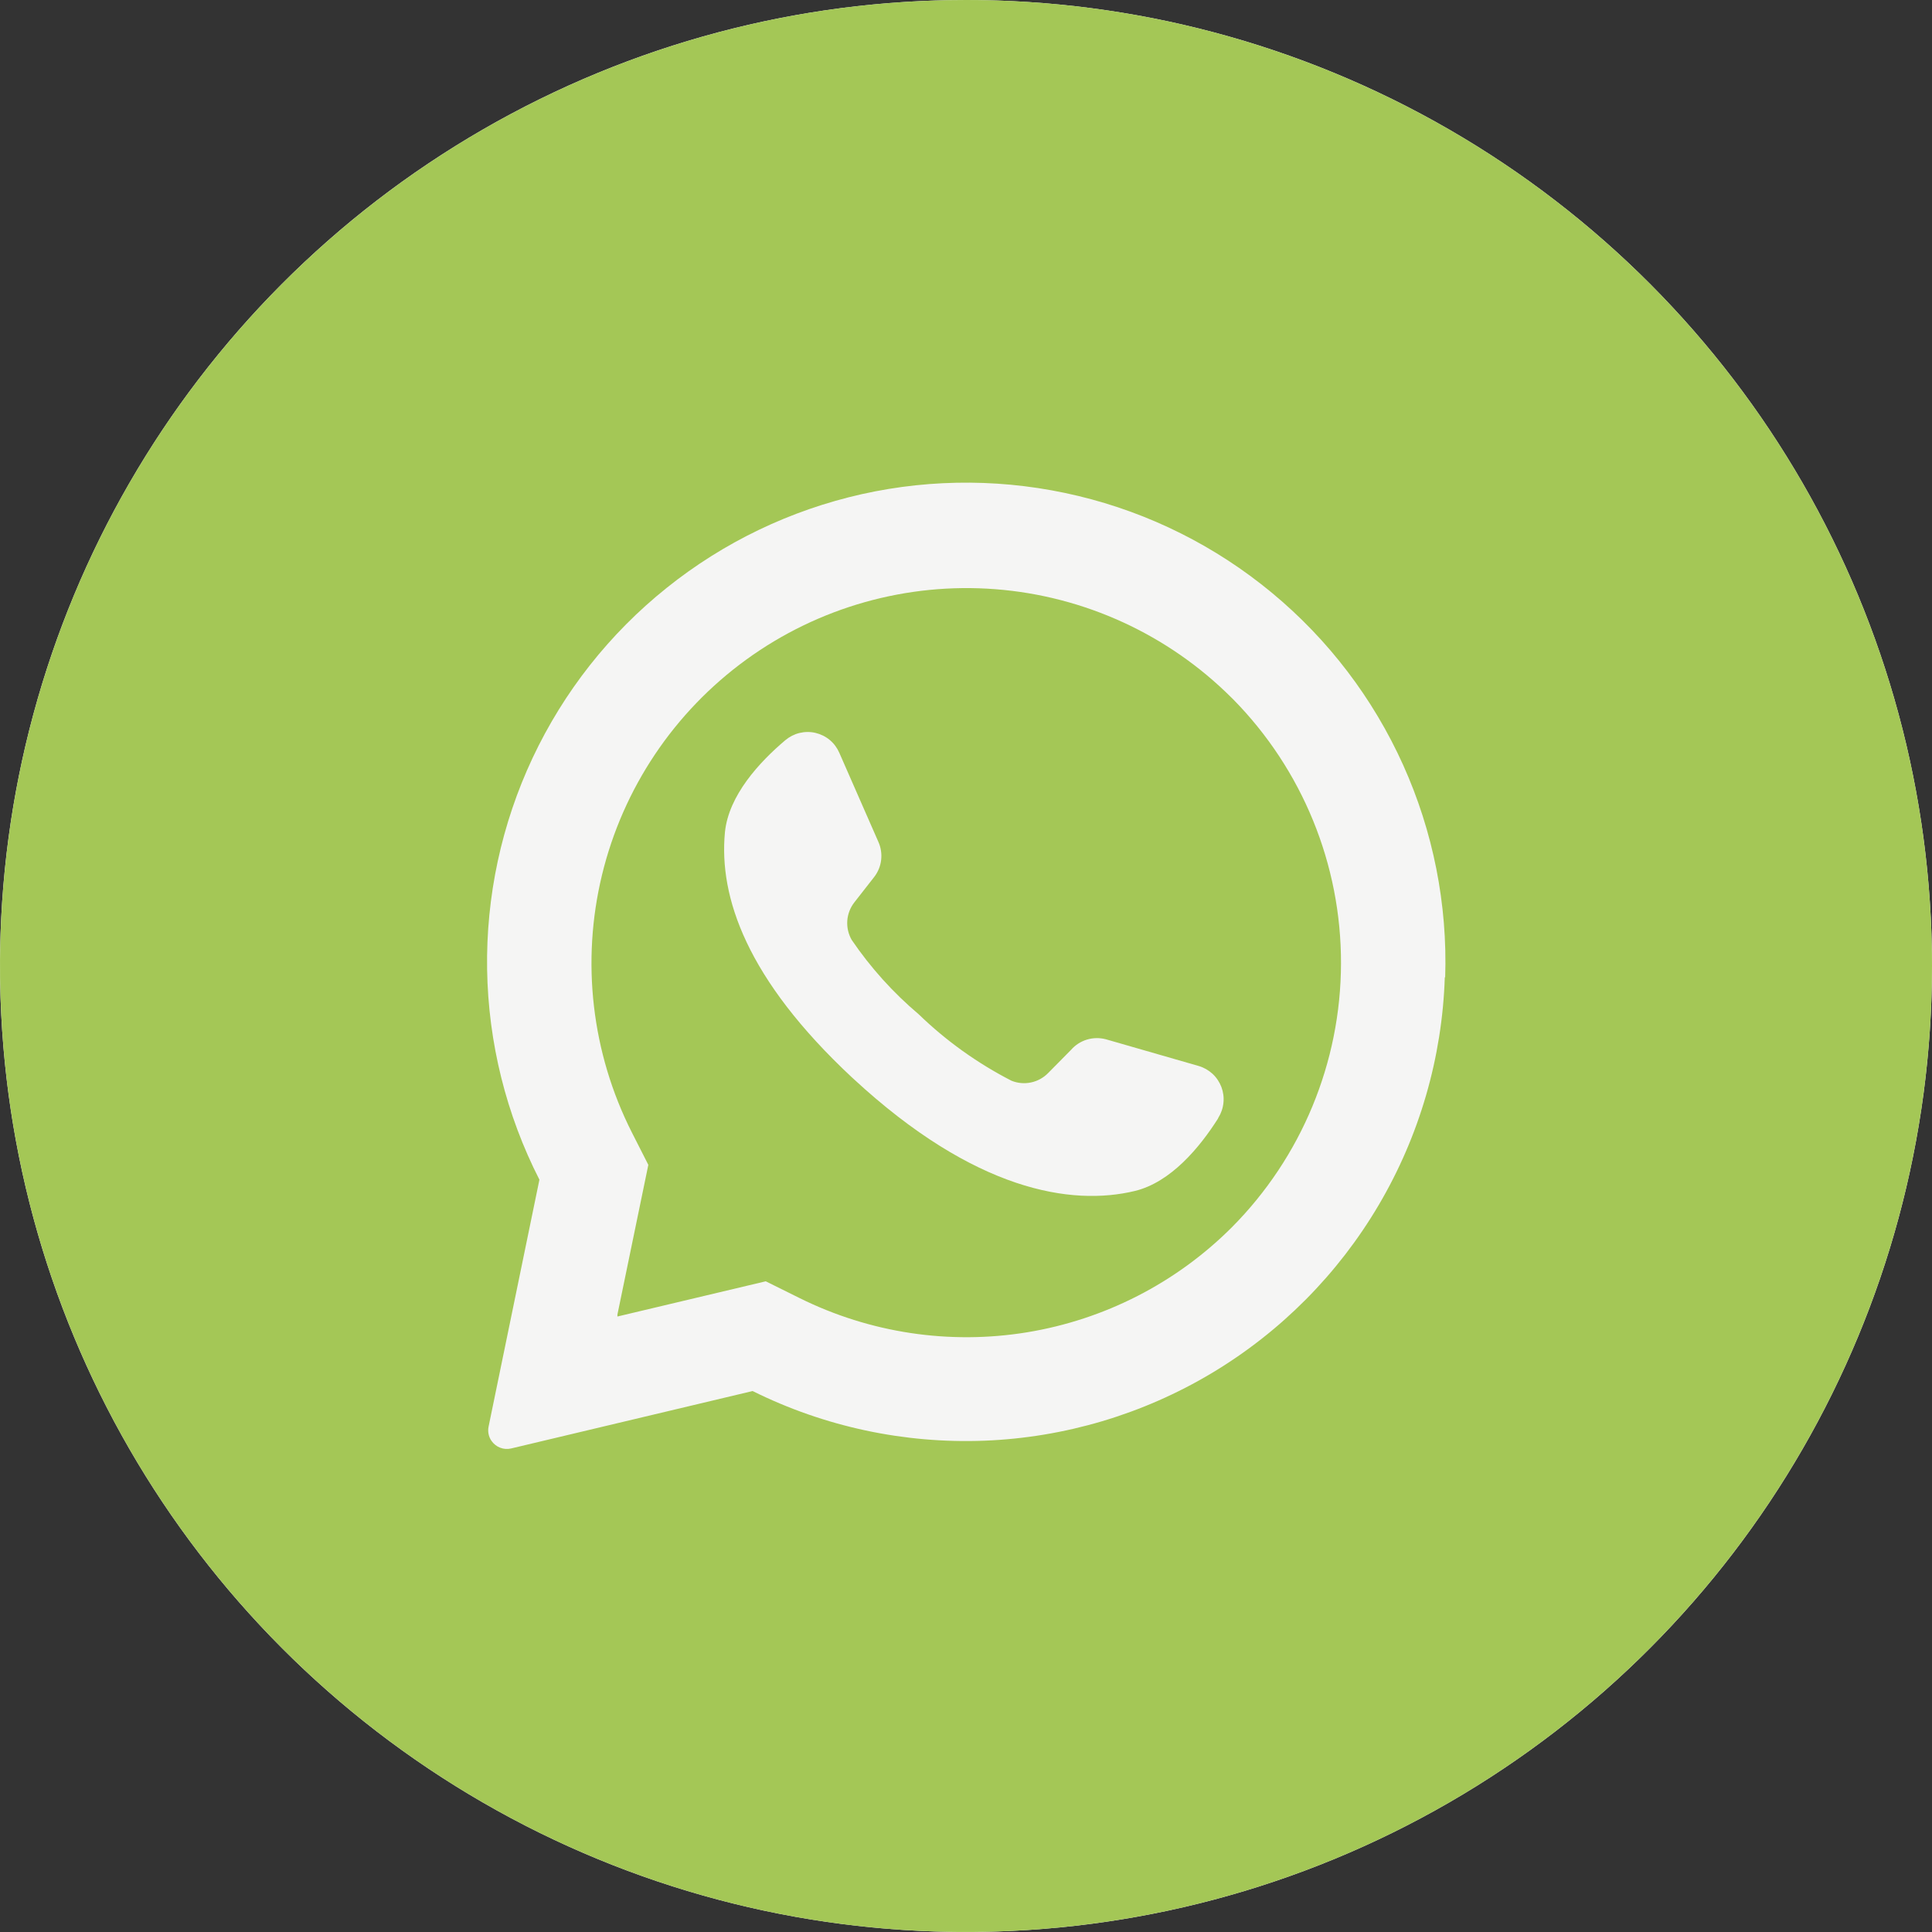 <svg width="40" height="40" viewBox="0 0 40 40" fill="none" xmlns="http://www.w3.org/2000/svg">
<rect x="0" y="0" width="40" height="40" fill="#333333" stroke="none"/>
<circle cx="20" cy="20" r="20" fill="#F5F5F4"/>
<path d="M25.528 14.475L25.488 14.436C24.18 13.135 22.452 12.342 20.612 12.199C18.773 12.056 16.943 12.573 15.45 13.657C13.957 14.741 12.898 16.321 12.464 18.114C12.03 19.908 12.248 21.797 13.081 23.444L13.423 24.117L12.783 27.217V27.257L15.854 26.528L16.554 26.875C18.011 27.598 19.658 27.846 21.263 27.584C22.869 27.321 24.351 26.562 25.502 25.412C26.946 23.96 27.759 21.997 27.764 19.949C27.769 17.901 26.966 15.934 25.528 14.475V14.475ZM25.217 23.159C24.841 23.752 24.244 24.475 23.499 24.657C22.183 24.975 20.181 24.657 17.673 22.338L17.641 22.309C15.46 20.273 14.881 18.575 15.009 17.23C15.086 16.467 15.723 15.778 16.259 15.325C16.345 15.253 16.446 15.201 16.554 15.175C16.663 15.149 16.776 15.148 16.885 15.174C16.994 15.2 17.095 15.25 17.181 15.322C17.267 15.394 17.334 15.486 17.378 15.588L18.186 17.43C18.239 17.548 18.258 17.678 18.243 17.806C18.228 17.934 18.178 18.055 18.099 18.157L17.688 18.683C17.603 18.792 17.552 18.924 17.542 19.063C17.533 19.201 17.564 19.339 17.633 19.459C18.023 20.033 18.49 20.551 19.02 20.999C19.589 21.55 20.236 22.013 20.941 22.375C21.069 22.427 21.21 22.44 21.346 22.411C21.481 22.383 21.605 22.314 21.702 22.215L22.173 21.738C22.261 21.637 22.375 21.563 22.503 21.524C22.631 21.485 22.767 21.483 22.896 21.517L24.817 22.07C24.924 22.101 25.022 22.157 25.104 22.232C25.186 22.308 25.248 22.402 25.288 22.506C25.327 22.61 25.342 22.722 25.33 22.832C25.319 22.943 25.282 23.05 25.223 23.144L25.217 23.159Z" fill="#A4C756"/>
<path d="M20 0C16.044 0 12.178 1.173 8.889 3.371C5.6 5.568 3.036 8.692 1.522 12.346C0.009 16.001 -0.387 20.022 0.384 23.902C1.156 27.781 3.061 31.345 5.858 34.142C8.655 36.939 12.219 38.844 16.098 39.616C19.978 40.387 23.999 39.991 27.654 38.478C31.308 36.964 34.432 34.4 36.629 31.111C38.827 27.822 40 23.956 40 20C40 14.696 37.893 9.609 34.142 5.858C30.391 2.107 25.304 0 20 0V0ZM29.913 20.234C29.859 21.895 29.389 23.516 28.545 24.948C27.702 26.38 26.512 27.577 25.086 28.43C23.659 29.282 22.042 29.763 20.381 29.828C18.72 29.892 17.07 29.539 15.582 28.8L10.582 29.989C10.506 30.007 10.427 30.001 10.355 29.973C10.282 29.945 10.22 29.895 10.176 29.832C10.146 29.789 10.125 29.74 10.115 29.689C10.105 29.638 10.105 29.585 10.116 29.534L11.168 24.424C10.48 23.076 10.11 21.588 10.085 20.074C10.061 18.561 10.383 17.062 11.027 15.692C11.671 14.322 12.62 13.118 13.802 12.172C14.983 11.225 16.365 10.562 17.842 10.231C19.319 9.901 20.852 9.914 22.324 10.268C23.796 10.621 25.167 11.307 26.333 12.273C27.499 13.238 28.428 14.457 29.05 15.837C29.672 17.217 29.97 18.721 29.921 20.234H29.913Z" fill="#A4C756"/>
</svg>
